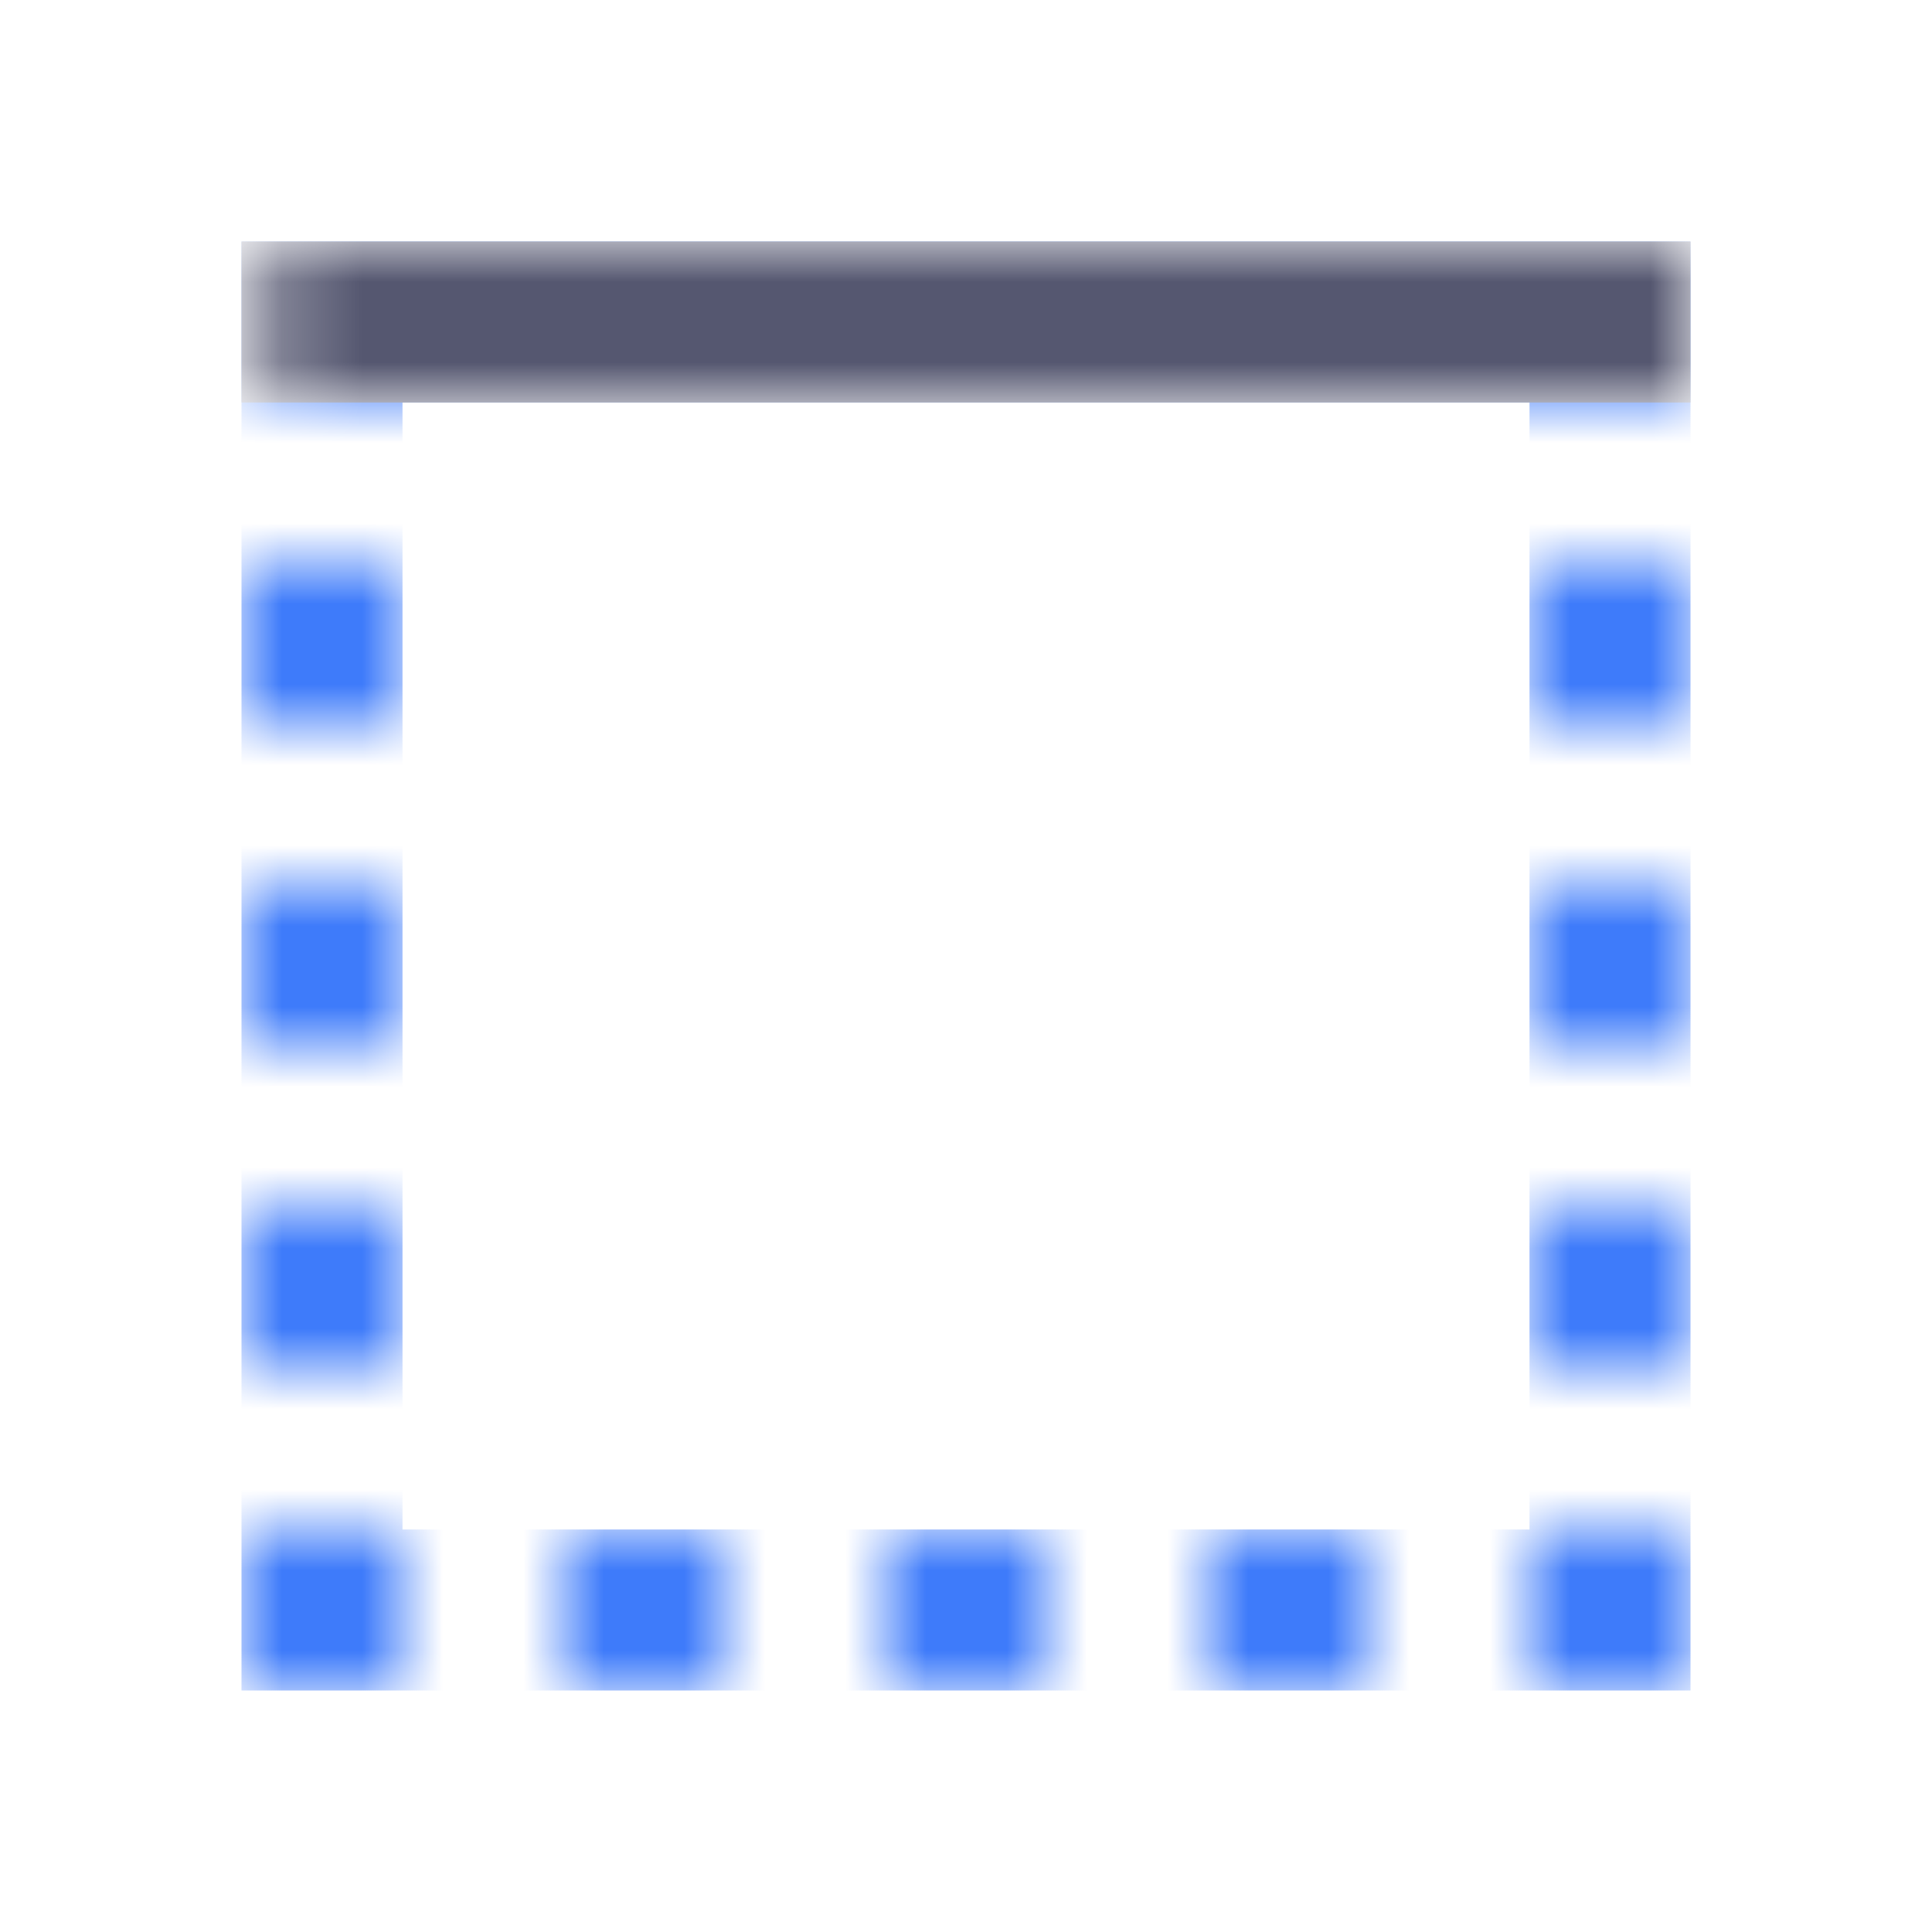 <svg width="24" height="24" viewBox="0 0 24 24" fill="none" xmlns="http://www.w3.org/2000/svg">
<mask id="mask0_402_18988" style="mask-type:alpha" maskUnits="userSpaceOnUse" x="3" y="3" width="18" height="18">
<path d="M21 3L21 5L3.5 5L3.5 3L21 3Z" fill="white"/>
<path d="M3.5 3L3.5 5L3 5L3 3L3.5 3Z" fill="white"/>
<path d="M9 11L9 13L7 13L7 11L9 11Z" fill="white"/>
<path d="M9 19L9 21L7 21L7 19L9 19Z" fill="white"/>
<path d="M13 7L13 9L11 9L11 7L13 7Z" fill="white"/>
<path d="M13 11L13 13L11 13L11 11L13 11Z" fill="white"/>
<path d="M13 15L13 17L11 17L11 15L13 15Z" fill="white"/>
<path d="M13 19L13 21L11 21L11 19L13 19Z" fill="white"/>
<path d="M17 11L17 13L15 13L15 11L17 11Z" fill="white"/>
<path d="M17 19L17 21L15 21L15 19L17 19Z" fill="white"/>
<path d="M21 7L21 9L19 9L19 7L21 7Z" fill="white"/>
<path d="M5 7L5 9L3 9L3 7L5 7Z" fill="white"/>
<path d="M21 11L21 13L19 13L19 11L21 11Z" fill="white"/>
<path d="M5 11L5 13L3 13L3 11L5 11Z" fill="white"/>
<path d="M21 15L21 17L19 17L19 15L21 15Z" fill="white"/>
<path d="M5 15L5 17L3 17L3 15L5 15Z" fill="white"/>
<path d="M21 19L21 21L19 21L19 19L21 19Z" fill="white"/>
<path d="M5 19L5 21L3 21L3 19L5 19Z" fill="white"/>
</mask>
<g mask="url(#mask0_402_18988)">
<path d="M20 12V20H12H4V12V4H12H20V12Z" stroke="#3E7BFA" stroke-width="2"/>
<path d="M3 4H12H21" stroke="#555770" stroke-width="2"/>
</g>
</svg>
